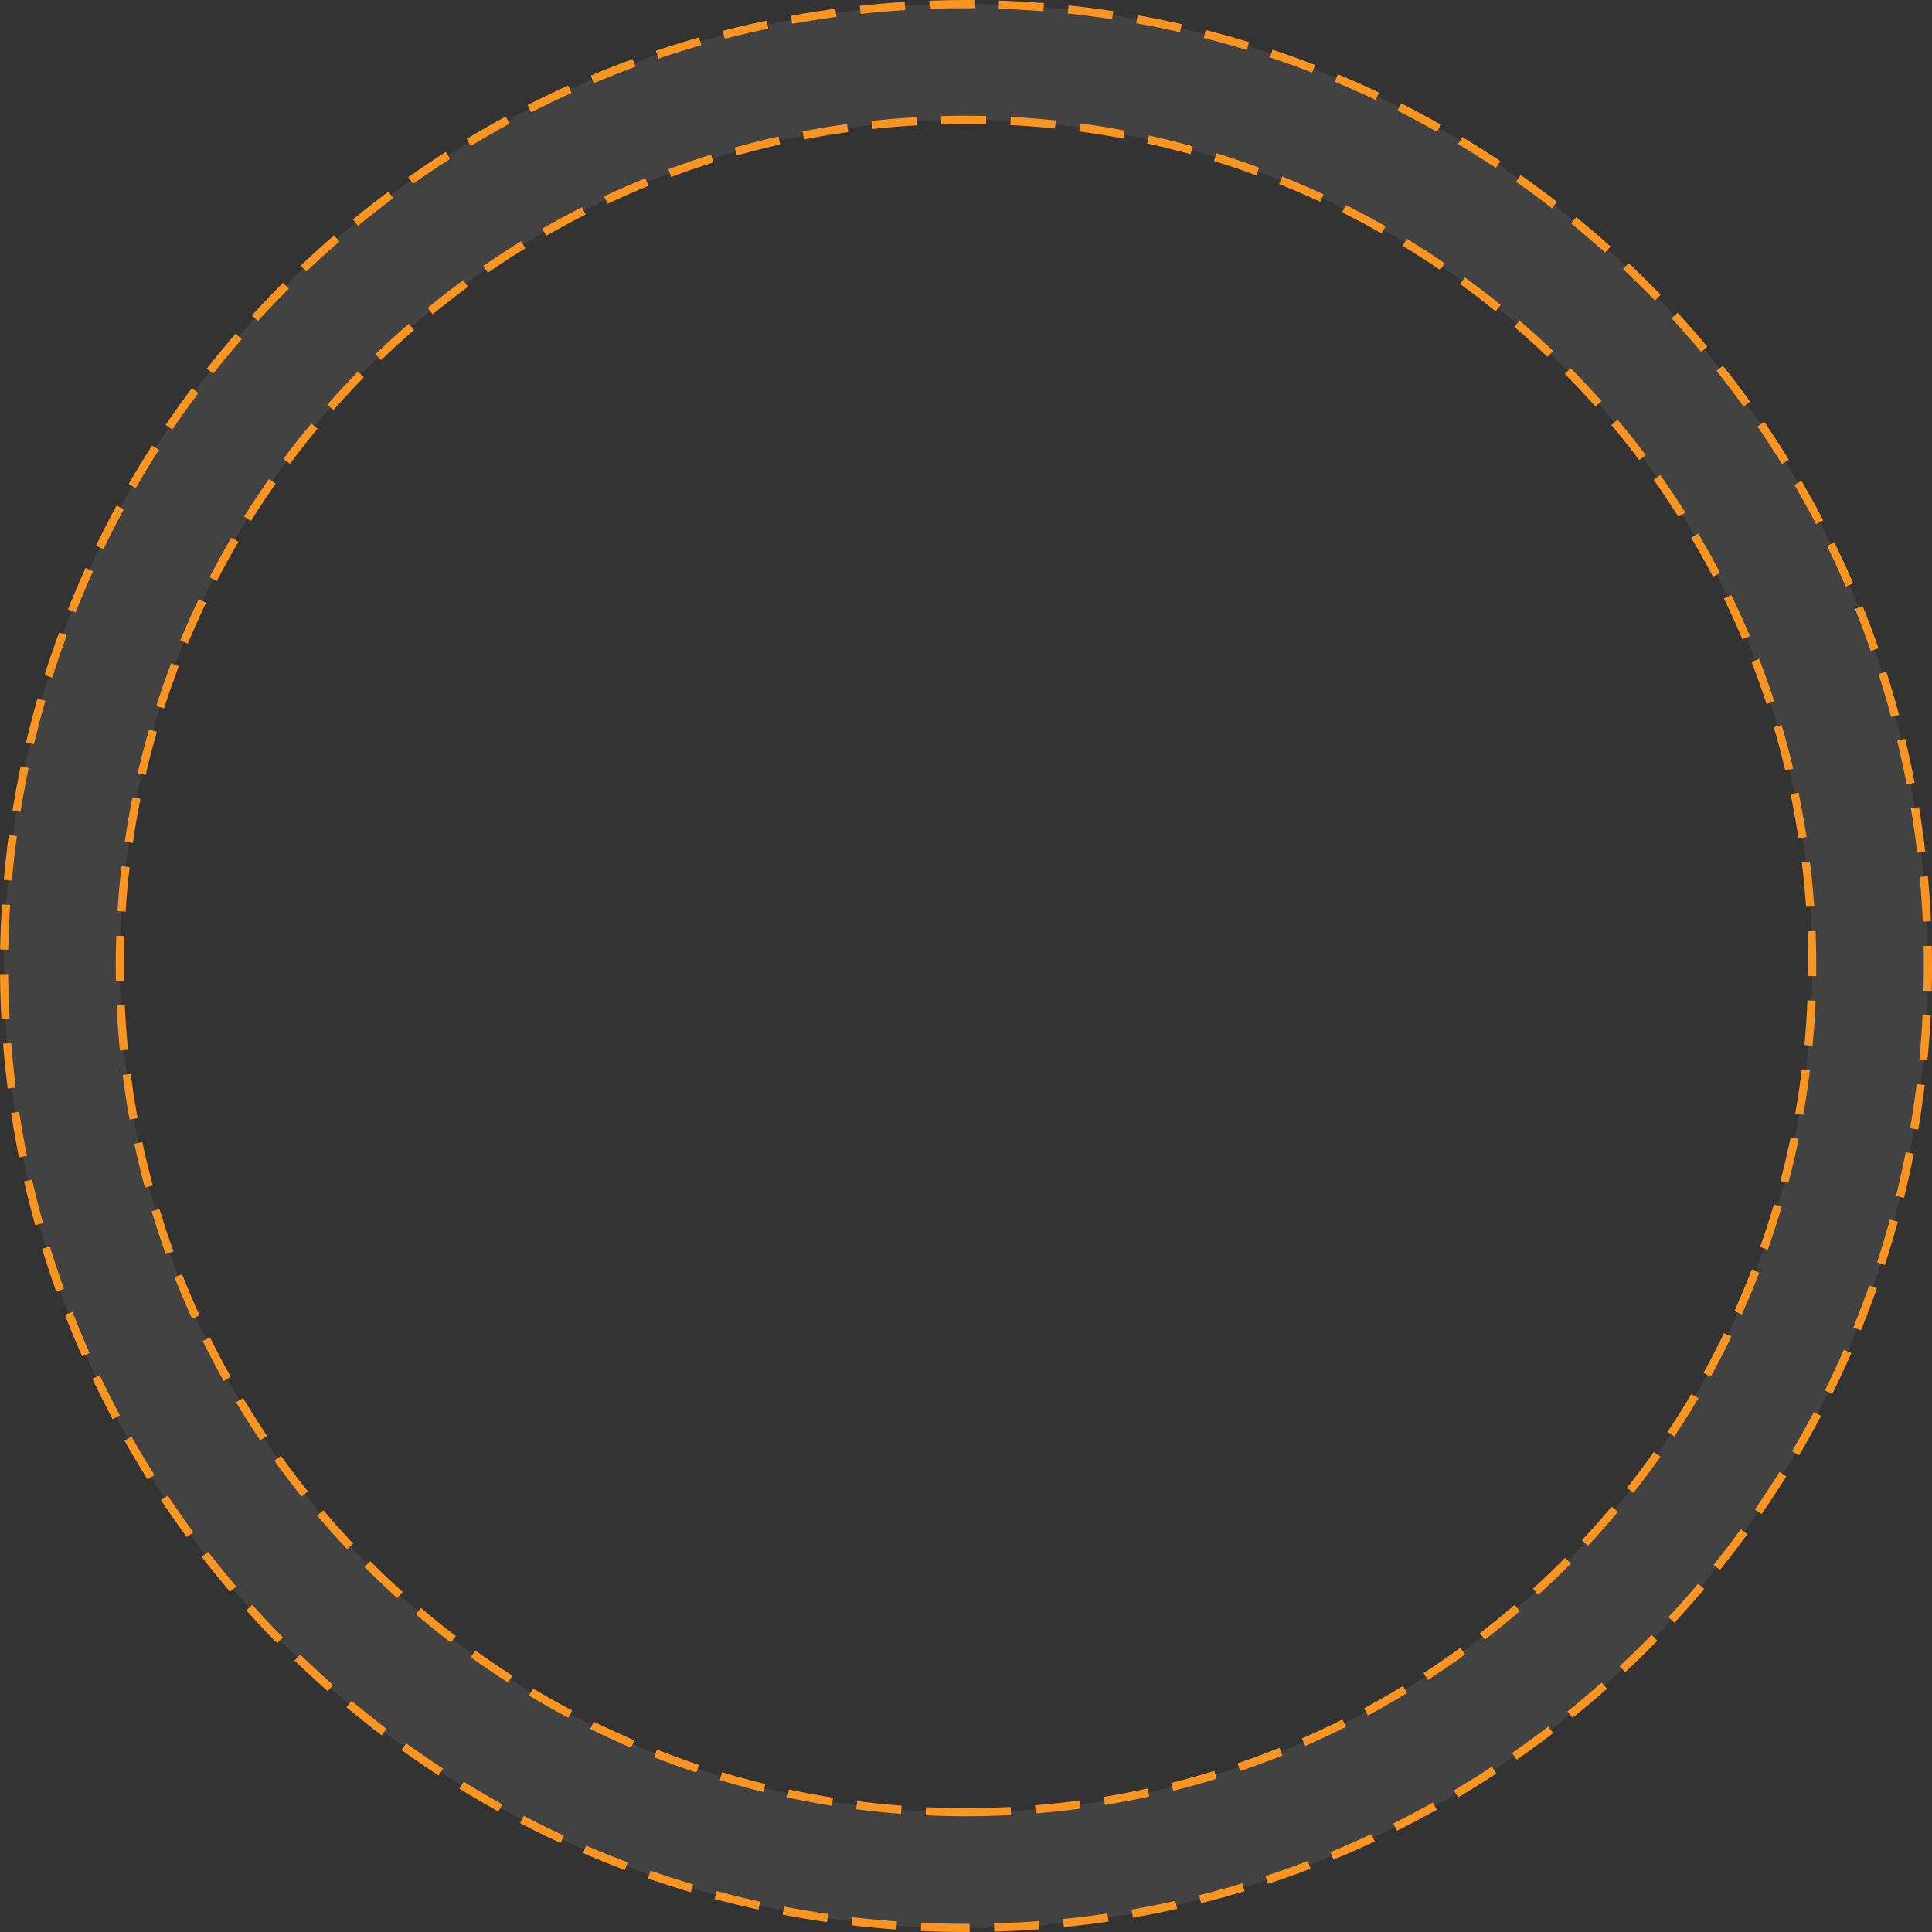<?xml version="1.0" encoding="UTF-8"?>
<svg width="1419px" height="1419px" viewBox="0 0 1419 1419" version="1.1" xmlns="http://www.w3.org/2000/svg" xmlns:xlink="http://www.w3.org/1999/xlink">
    <rect x="0" y="0" width="1419" height="1419" fill="#333333" stroke="none"/>
    <!-- Generator: Sketch 52.5 (67469) - http://www.bohemiancoding.com/sketch -->
    <title>CAS Security Ring</title>
    <desc>Created with Sketch.</desc>
    <g id="Page-1" stroke="none" stroke-width="1" fill="none" fill-rule="evenodd" fill-opacity="0.075" stroke-dasharray="33,18">
        <path d="M709.5,1416 C319.311,1416 3,1099.689 3,709.5 C3,319.311 319.311,3 709.5,3 C1099.689,3 1416,319.311 1416,709.5 C1416,890.138 1348.207,1054.943 1236.676,1179.859 C1107.293,1324.769 919.051,1416 709.5,1416 Z M709.5,1331 C1052.745,1331 1331,1052.745 1331,709.5 C1331,366.255 1052.745,88 709.5,88 C366.255,88 88,366.255 88,709.5 C88,1052.745 366.255,1331 709.5,1331 Z" id="CAS-Security-Ring" stroke="#FA9521" stroke-width="6" fill="#FFFFFF"></path>
    </g>
</svg>